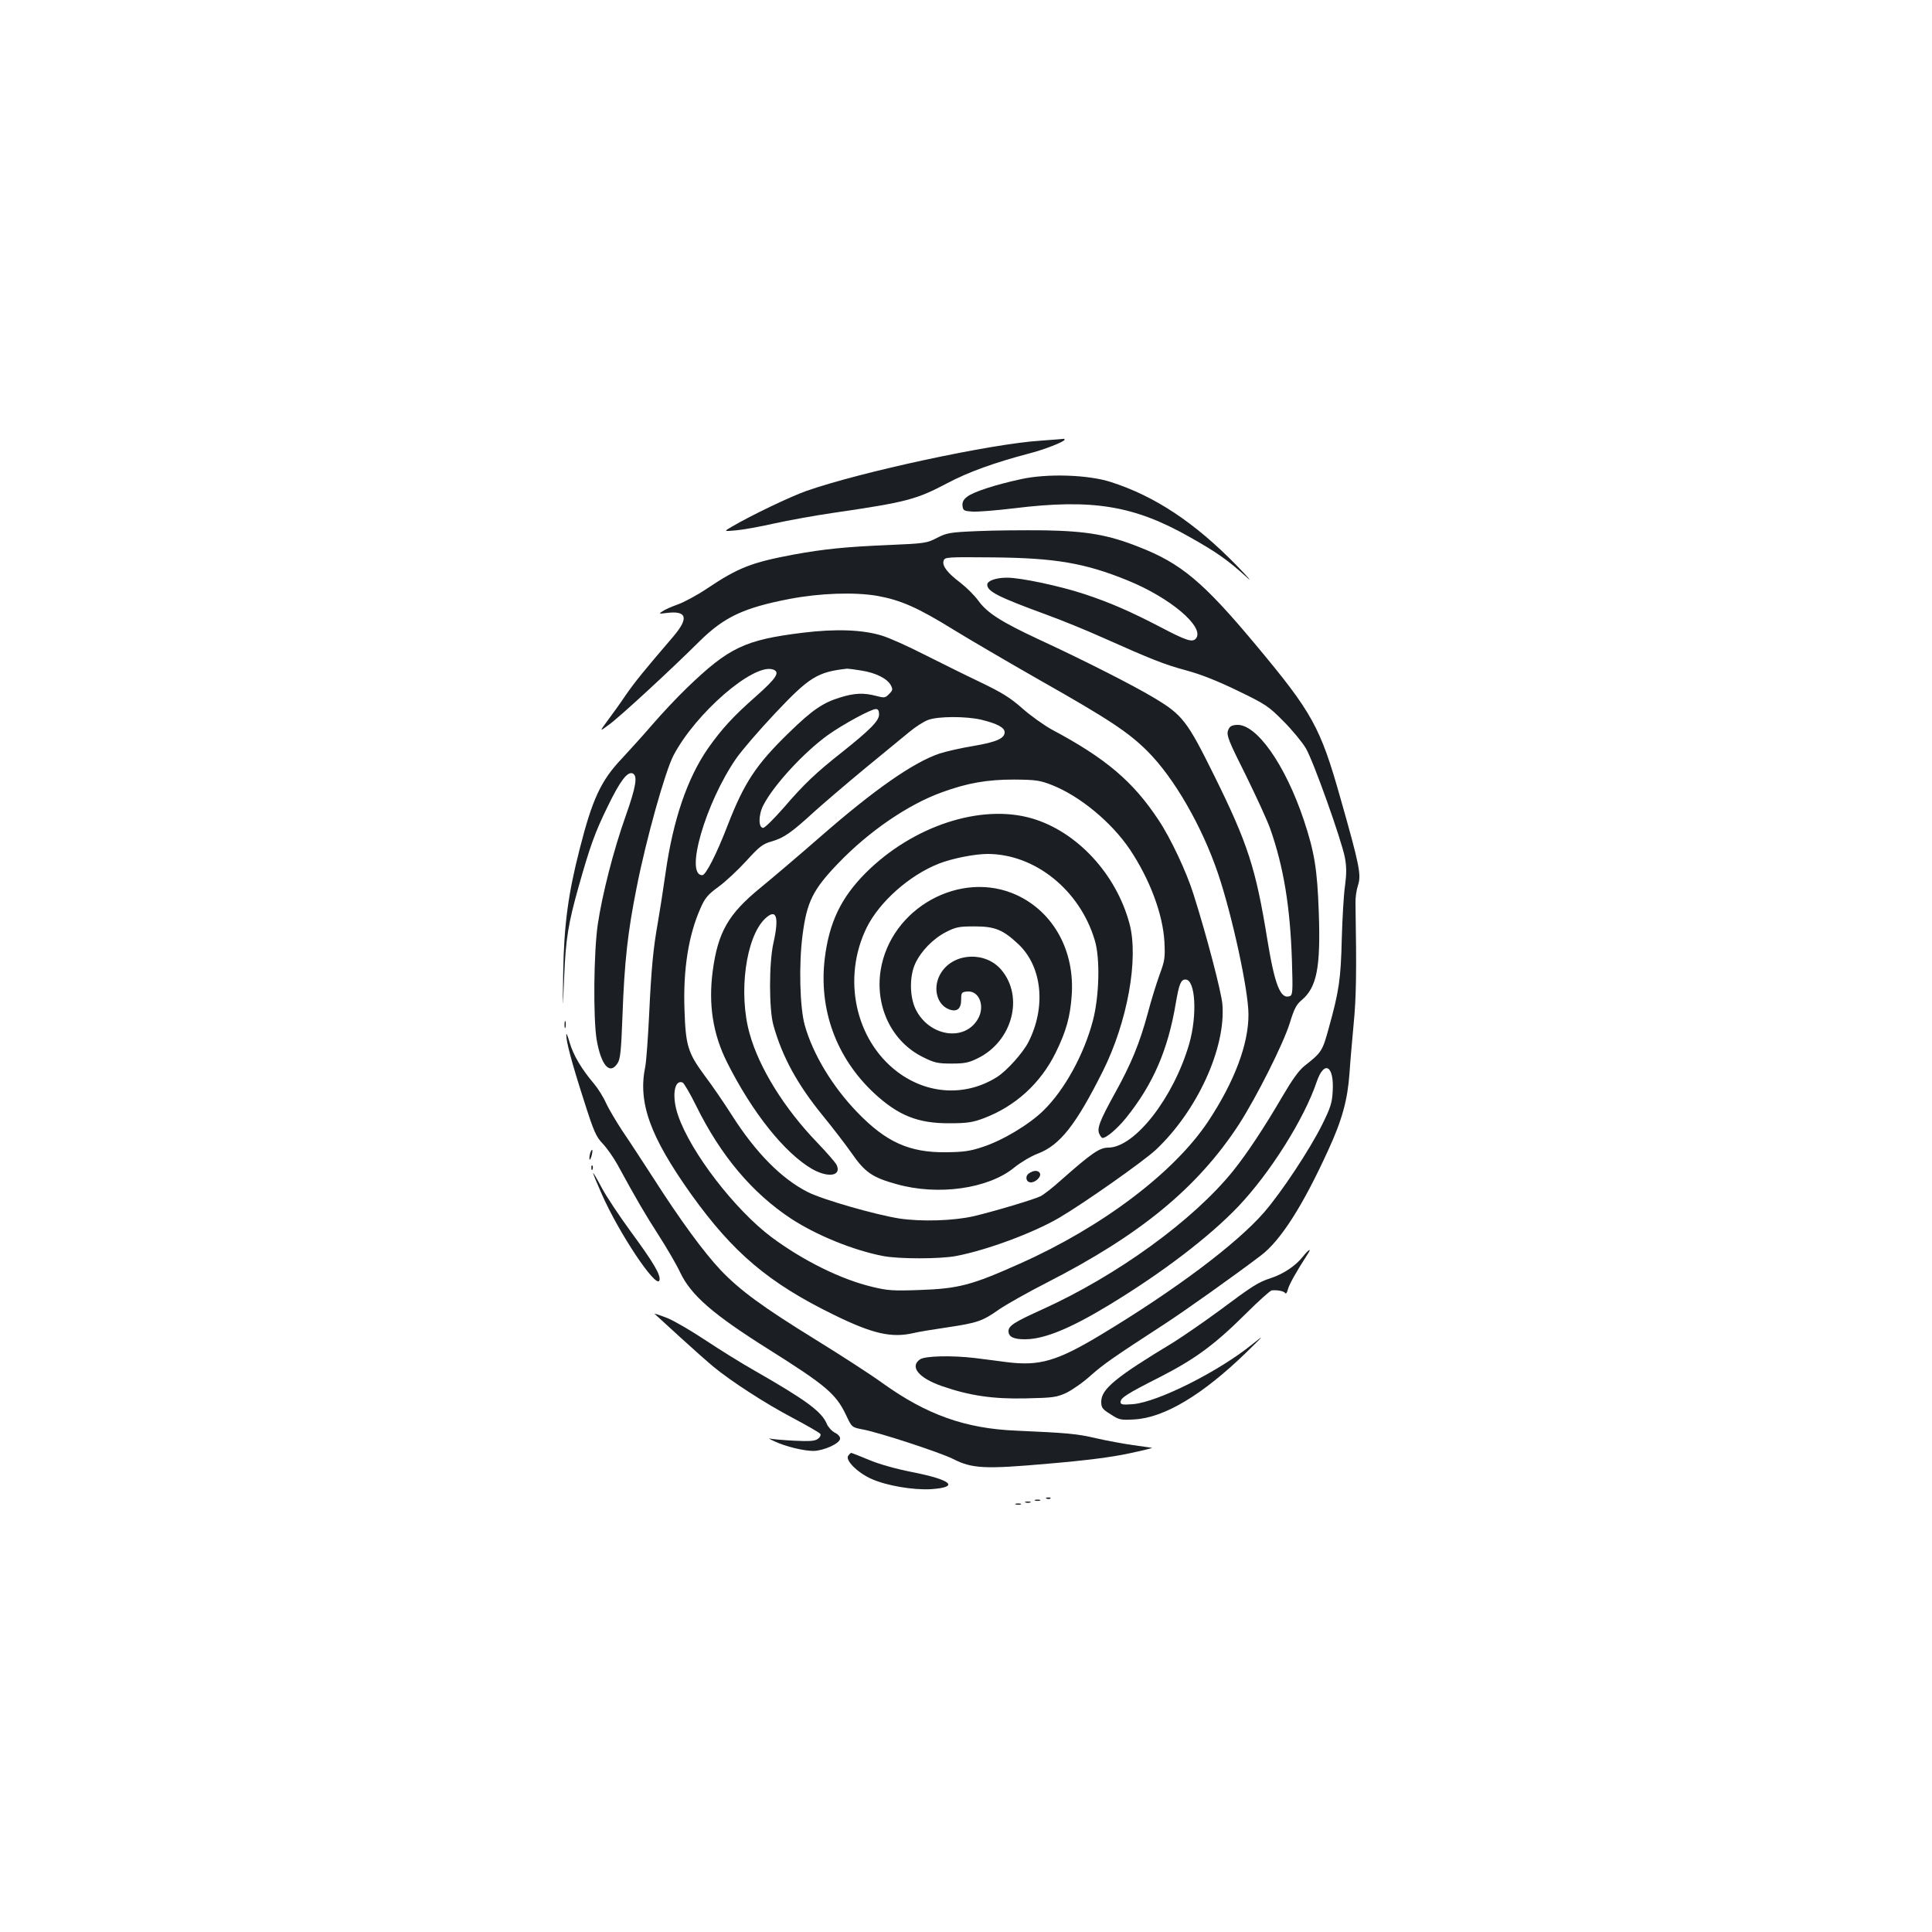 <?xml version="1.0" standalone="no"?>
<!DOCTYPE svg PUBLIC "-//W3C//DTD SVG 20010904//EN"
 "http://www.w3.org/TR/2001/REC-SVG-20010904/DTD/svg10.dtd">
<svg version="1.0" xmlns="http://www.w3.org/2000/svg"
 width="1000pt" height="1000pt" viewBox="0 0 1000 1000"
 preserveAspectRatio="xMidYMid meet">
<g transform="translate(0,1000) scale(0.1,-0.1)"
fill="#1b1f23" stroke="none">
<path d="M5385 7719 c-255 -16 -932 -162 -1211 -260 -85 -30 -289 -128 -384
-184 -45 -26 -45 -26 20 -20 36 3 124 19 195 35 72 16 209 41 305 55 383 56
432 69 595 155 107 57 245 106 415 151 84 21 190 63 190 73 0 4 -1 5 -2 5 -2
-1 -57 -5 -123 -10z"/>
<path d="M5285 7520 c-130 -28 -248 -66 -279 -91 -20 -15 -26 -29 -24 -48 3
-24 8 -26 51 -29 26 -2 123 6 215 17 406 50 622 15 912 -150 137 -77 195 -118
291 -205 35 -32 12 -5 -51 60 -216 221 -422 358 -650 431 -117 38 -329 45
-465 15z"/>
<path d="M5060 7251 c-144 -6 -159 -9 -210 -35 -52 -27 -62 -29 -250 -37 -219
-9 -337 -21 -490 -49 -219 -41 -287 -67 -450 -176 -52 -35 -121 -72 -153 -83
-31 -11 -67 -27 -78 -35 -20 -13 -19 -14 19 -9 106 14 119 -24 40 -118 -162
-189 -202 -239 -250 -308 -28 -42 -71 -101 -94 -132 -42 -57 -42 -57 8 -20 52
37 313 277 469 432 128 126 228 173 466 219 157 30 335 36 453 16 122 -22 209
-60 395 -175 83 -51 283 -168 446 -261 359 -203 461 -271 559 -369 137 -137
281 -387 364 -631 73 -215 158 -606 158 -730 1 -153 -72 -348 -209 -555 -176
-264 -547 -545 -973 -735 -250 -112 -318 -130 -520 -137 -136 -5 -166 -3 -244
16 -164 39 -359 136 -522 257 -191 143 -419 440 -484 630 -34 97 -21 188 23
171 7 -3 39 -57 70 -120 127 -258 290 -452 492 -585 130 -85 320 -163 475
-193 82 -16 295 -16 379 0 158 30 398 119 532 197 128 75 435 291 502 353 214
202 363 527 344 754 -6 65 -81 353 -149 567 -36 116 -119 292 -181 385 -132
200 -273 320 -555 470 -39 22 -107 70 -150 108 -62 55 -105 82 -222 138 -80
38 -210 103 -290 143 -80 41 -176 84 -215 96 -101 31 -239 36 -410 15 -300
-37 -382 -76 -599 -285 -49 -47 -129 -132 -179 -190 -50 -58 -121 -136 -157
-175 -109 -114 -154 -210 -220 -471 -59 -229 -81 -393 -85 -639 -3 -210 -3
-210 5 -25 8 200 21 279 75 471 59 209 84 279 150 414 65 134 102 182 129 172
28 -11 18 -69 -35 -219 -64 -180 -122 -408 -145 -563 -21 -145 -24 -481 -6
-595 23 -134 68 -186 108 -124 15 22 19 63 26 248 10 277 27 432 73 661 49
250 148 603 191 685 115 219 413 477 514 445 40 -13 20 -44 -87 -139 -117
-103 -176 -167 -248 -269 -107 -154 -181 -369 -220 -645 -14 -97 -32 -213 -40
-257 -24 -134 -34 -240 -45 -475 -6 -124 -15 -245 -20 -270 -39 -187 24 -361
237 -661 217 -303 401 -459 738 -624 202 -99 299 -121 413 -95 23 6 103 19
178 30 153 23 180 32 266 93 35 24 146 87 248 139 483 247 778 490 992 817 92
143 230 417 264 526 22 72 34 96 61 118 79 67 99 168 89 456 -8 222 -22 309
-77 475 -97 290 -247 502 -349 494 -27 -2 -37 -9 -44 -30 -8 -24 3 -53 92
-230 55 -112 112 -236 126 -276 70 -198 104 -406 113 -684 5 -160 4 -178 -11
-184 -48 -18 -78 58 -116 291 -60 371 -101 498 -275 850 -141 285 -164 315
-315 405 -105 63 -363 194 -588 298 -202 94 -273 140 -319 204 -19 26 -60 67
-91 91 -69 52 -96 88 -88 114 6 20 15 20 254 18 323 -3 477 -29 698 -119 222
-90 402 -243 354 -301 -18 -21 -48 -12 -185 60 -156 81 -259 126 -392 170
-127 42 -329 85 -401 85 -56 0 -102 -16 -102 -36 0 -35 54 -63 305 -155 77
-28 205 -80 285 -116 263 -117 325 -142 440 -173 78 -21 165 -56 268 -106 143
-69 159 -80 235 -157 45 -45 97 -108 116 -140 39 -66 183 -470 202 -565 9 -49
9 -83 1 -145 -7 -45 -14 -170 -17 -277 -5 -207 -14 -270 -67 -460 -33 -121
-37 -127 -127 -198 -28 -22 -64 -73 -112 -155 -97 -166 -184 -297 -256 -387
-206 -256 -601 -542 -987 -717 -146 -66 -176 -85 -176 -113 0 -30 28 -43 89
-42 98 1 233 57 431 177 277 168 519 353 669 510 166 175 341 453 406 645 39
115 91 85 83 -48 -3 -60 -11 -85 -55 -174 -65 -130 -210 -349 -300 -453 -143
-164 -459 -401 -842 -632 -231 -139 -320 -165 -493 -143 -51 7 -124 16 -163
21 -119 14 -257 11 -283 -7 -55 -38 -7 -97 115 -139 141 -49 264 -67 433 -63
142 3 160 6 210 29 30 15 87 54 125 89 67 59 112 91 380 265 106 69 354 245
502 357 101 77 215 254 347 543 73 158 101 262 111 400 3 50 13 162 21 250 14
141 16 269 10 630 -1 28 5 69 13 93 18 54 7 106 -91 451 -104 368 -145 442
-438 793 -272 326 -387 422 -605 507 -159 63 -269 82 -490 86 -104 1 -260 0
-345 -4z m-600 -722 c74 -12 132 -41 151 -76 11 -21 10 -26 -9 -45 -20 -21
-25 -21 -67 -10 -64 17 -113 15 -186 -8 -90 -27 -146 -66 -266 -183 -169 -164
-231 -258 -316 -477 -58 -151 -114 -260 -132 -260 -92 0 17 375 176 605 28 40
117 144 200 232 178 189 220 215 374 232 6 0 39 -4 75 -10z m90 -227 c0 -33
-46 -79 -190 -194 -136 -107 -199 -167 -302 -287 -51 -58 -99 -106 -108 -106
-25 0 -25 67 1 117 53 104 211 275 335 364 79 56 221 133 247 134 12 0 17 -8
17 -28z m528 -27 c83 -20 122 -41 122 -65 0 -32 -43 -51 -161 -71 -62 -10
-141 -28 -175 -39 -135 -45 -339 -187 -619 -432 -110 -96 -249 -214 -310 -264
-165 -135 -219 -228 -246 -430 -23 -174 1 -327 75 -474 130 -259 298 -469 440
-551 85 -48 155 -35 125 24 -7 12 -51 63 -99 113 -170 176 -301 387 -350 564
-59 209 -20 500 80 595 59 56 74 10 43 -127 -23 -103 -23 -341 0 -424 46 -165
126 -310 257 -470 49 -60 116 -147 149 -194 67 -97 107 -125 231 -159 216 -61
476 -24 610 86 32 26 87 59 122 72 115 44 197 149 336 426 128 256 187 584
138 765 -69 257 -272 476 -505 544 -264 77 -617 -39 -861 -283 -127 -128 -188
-255 -211 -441 -32 -265 59 -514 254 -697 126 -117 228 -158 392 -157 92 0
121 5 177 26 164 62 294 181 372 339 54 110 75 184 83 295 17 231 -93 432
-284 521 -291 134 -654 -67 -705 -390 -29 -190 59 -370 220 -449 58 -29 76
-33 147 -33 67 0 89 4 137 28 178 88 239 317 121 457 -81 96 -243 90 -310 -12
-48 -72 -28 -168 41 -193 40 -14 61 4 61 51 0 36 2 39 31 42 63 6 95 -78 54
-145 -71 -117 -253 -86 -321 54 -31 65 -32 169 -2 235 30 65 92 129 160 164
51 26 68 29 148 29 104 0 146 -17 225 -91 124 -116 146 -325 53 -508 -29 -56
-111 -148 -163 -181 -161 -101 -358 -91 -515 27 -219 166 -287 486 -159 747
66 133 221 271 374 331 69 27 185 50 253 50 244 -1 475 -186 553 -445 29 -93
24 -290 -9 -417 -46 -176 -147 -359 -255 -465 -74 -73 -212 -156 -317 -190
-66 -22 -100 -26 -190 -27 -188 -2 -309 53 -456 205 -130 134 -232 303 -274
454 -25 91 -31 313 -11 465 22 172 54 236 184 371 158 165 362 305 537 368
134 49 235 66 375 66 112 -1 132 -4 194 -28 145 -57 308 -192 403 -332 104
-155 172 -336 180 -480 4 -82 2 -97 -25 -170 -16 -44 -44 -134 -61 -199 -42
-155 -85 -261 -171 -416 -79 -143 -94 -183 -79 -211 5 -11 12 -19 16 -19 20 0
76 48 120 102 141 175 218 352 259 596 17 99 26 122 50 122 52 0 62 -185 19
-334 -81 -278 -281 -535 -418 -536 -46 0 -86 -28 -247 -170 -41 -37 -88 -74
-105 -82 -32 -16 -239 -78 -345 -103 -105 -24 -270 -29 -385 -12 -125 20 -398
98 -474 137 -135 68 -269 203 -393 398 -40 63 -103 155 -141 205 -86 117 -98
154 -104 338 -8 211 21 391 84 531 22 50 38 69 92 108 37 27 101 87 144 134
68 75 85 88 132 101 63 19 100 44 220 154 50 45 167 145 260 222 94 77 197
162 230 189 32 27 77 56 100 64 53 19 194 19 273 1z"/>
<path d="M5325 3926 c-21 -15 -14 -46 11 -46 24 0 54 29 47 46 -7 18 -34 18
-58 0z"/>
<path d="M2922 4695 c0 -16 2 -22 5 -12 2 9 2 23 0 30 -3 6 -5 -1 -5 -18z"/>
<path d="M2931 4645 c-1 -35 28 -144 90 -337 53 -167 64 -191 99 -228 22 -23
56 -72 76 -108 97 -178 143 -257 214 -367 42 -66 92 -151 110 -190 56 -119
171 -219 463 -402 292 -184 344 -228 396 -337 30 -64 30 -64 88 -75 85 -16
399 -119 465 -152 100 -51 164 -54 493 -25 200 17 330 34 418 53 71 15 124 28
120 29 -4 1 -48 7 -98 14 -49 7 -137 23 -193 36 -99 23 -144 27 -413 39 -264
11 -464 83 -691 246 -65 47 -220 147 -345 224 -274 169 -393 256 -493 361 -87
92 -210 260 -350 479 -55 85 -126 194 -159 242 -32 49 -70 113 -84 143 -13 30
-41 75 -62 100 -66 78 -107 148 -126 212 -10 35 -18 54 -18 43z"/>
<path d="M3056 4035 c-3 -9 -6 -24 -5 -33 0 -9 5 -4 10 12 9 32 6 48 -5 21z"/>
<path d="M3061 3954 c0 -11 3 -14 6 -6 3 7 2 16 -1 19 -3 4 -6 -2 -5 -13z"/>
<path d="M3070 3928 c0 -5 20 -53 44 -107 89 -203 282 -492 299 -449 9 26 -28
90 -148 253 -60 82 -129 186 -152 230 -23 44 -43 77 -43 73z"/>
<path d="M6743 3495 c-36 -46 -101 -90 -167 -111 -64 -21 -91 -38 -268 -170
-79 -58 -185 -131 -236 -163 -297 -179 -372 -241 -372 -306 0 -31 6 -39 48
-65 44 -29 52 -31 122 -27 155 8 353 126 580 346 94 92 98 96 33 44 -175 -142
-490 -300 -619 -311 -54 -4 -64 -2 -64 11 0 22 33 43 205 130 181 93 281 166
442 326 67 67 128 121 135 122 31 3 64 -4 70 -14 4 -6 10 2 14 19 6 25 49 101
102 182 23 35 6 26 -25 -13z"/>
<path d="M3391 3197 c2 -2 60 -55 129 -118 69 -63 148 -133 175 -155 90 -74
267 -189 408 -263 75 -40 140 -77 143 -83 4 -6 -2 -18 -12 -25 -15 -12 -42
-14 -124 -10 -58 3 -114 8 -125 11 -11 4 -1 -3 23 -14 60 -28 152 -50 203 -50
51 1 133 37 137 62 2 10 -8 23 -26 32 -16 8 -35 29 -42 45 -26 64 -106 123
-375 277 -66 37 -181 109 -255 158 -74 49 -162 100 -194 113 -57 22 -75 27
-65 20z"/>
<path d="M4391 2466 c-19 -22 46 -88 120 -121 79 -35 214 -58 307 -53 149 10
110 47 -89 87 -88 17 -178 42 -232 65 -48 20 -89 36 -91 36 -2 0 -9 -6 -15
-14z"/>
<path d="M5418 2243 c7 -3 16 -2 19 1 4 3 -2 6 -13 5 -11 0 -14 -3 -6 -6z"/>
<path d="M5358 2233 c6 -2 18 -2 25 0 6 3 1 5 -13 5 -14 0 -19 -2 -12 -5z"/>
<path d="M5308 2223 c6 -2 18 -2 25 0 6 3 1 5 -13 5 -14 0 -19 -2 -12 -5z"/>
<path d="M5258 2213 c6 -2 18 -2 25 0 6 3 1 5 -13 5 -14 0 -19 -2 -12 -5z"/>
</g>
</svg>
